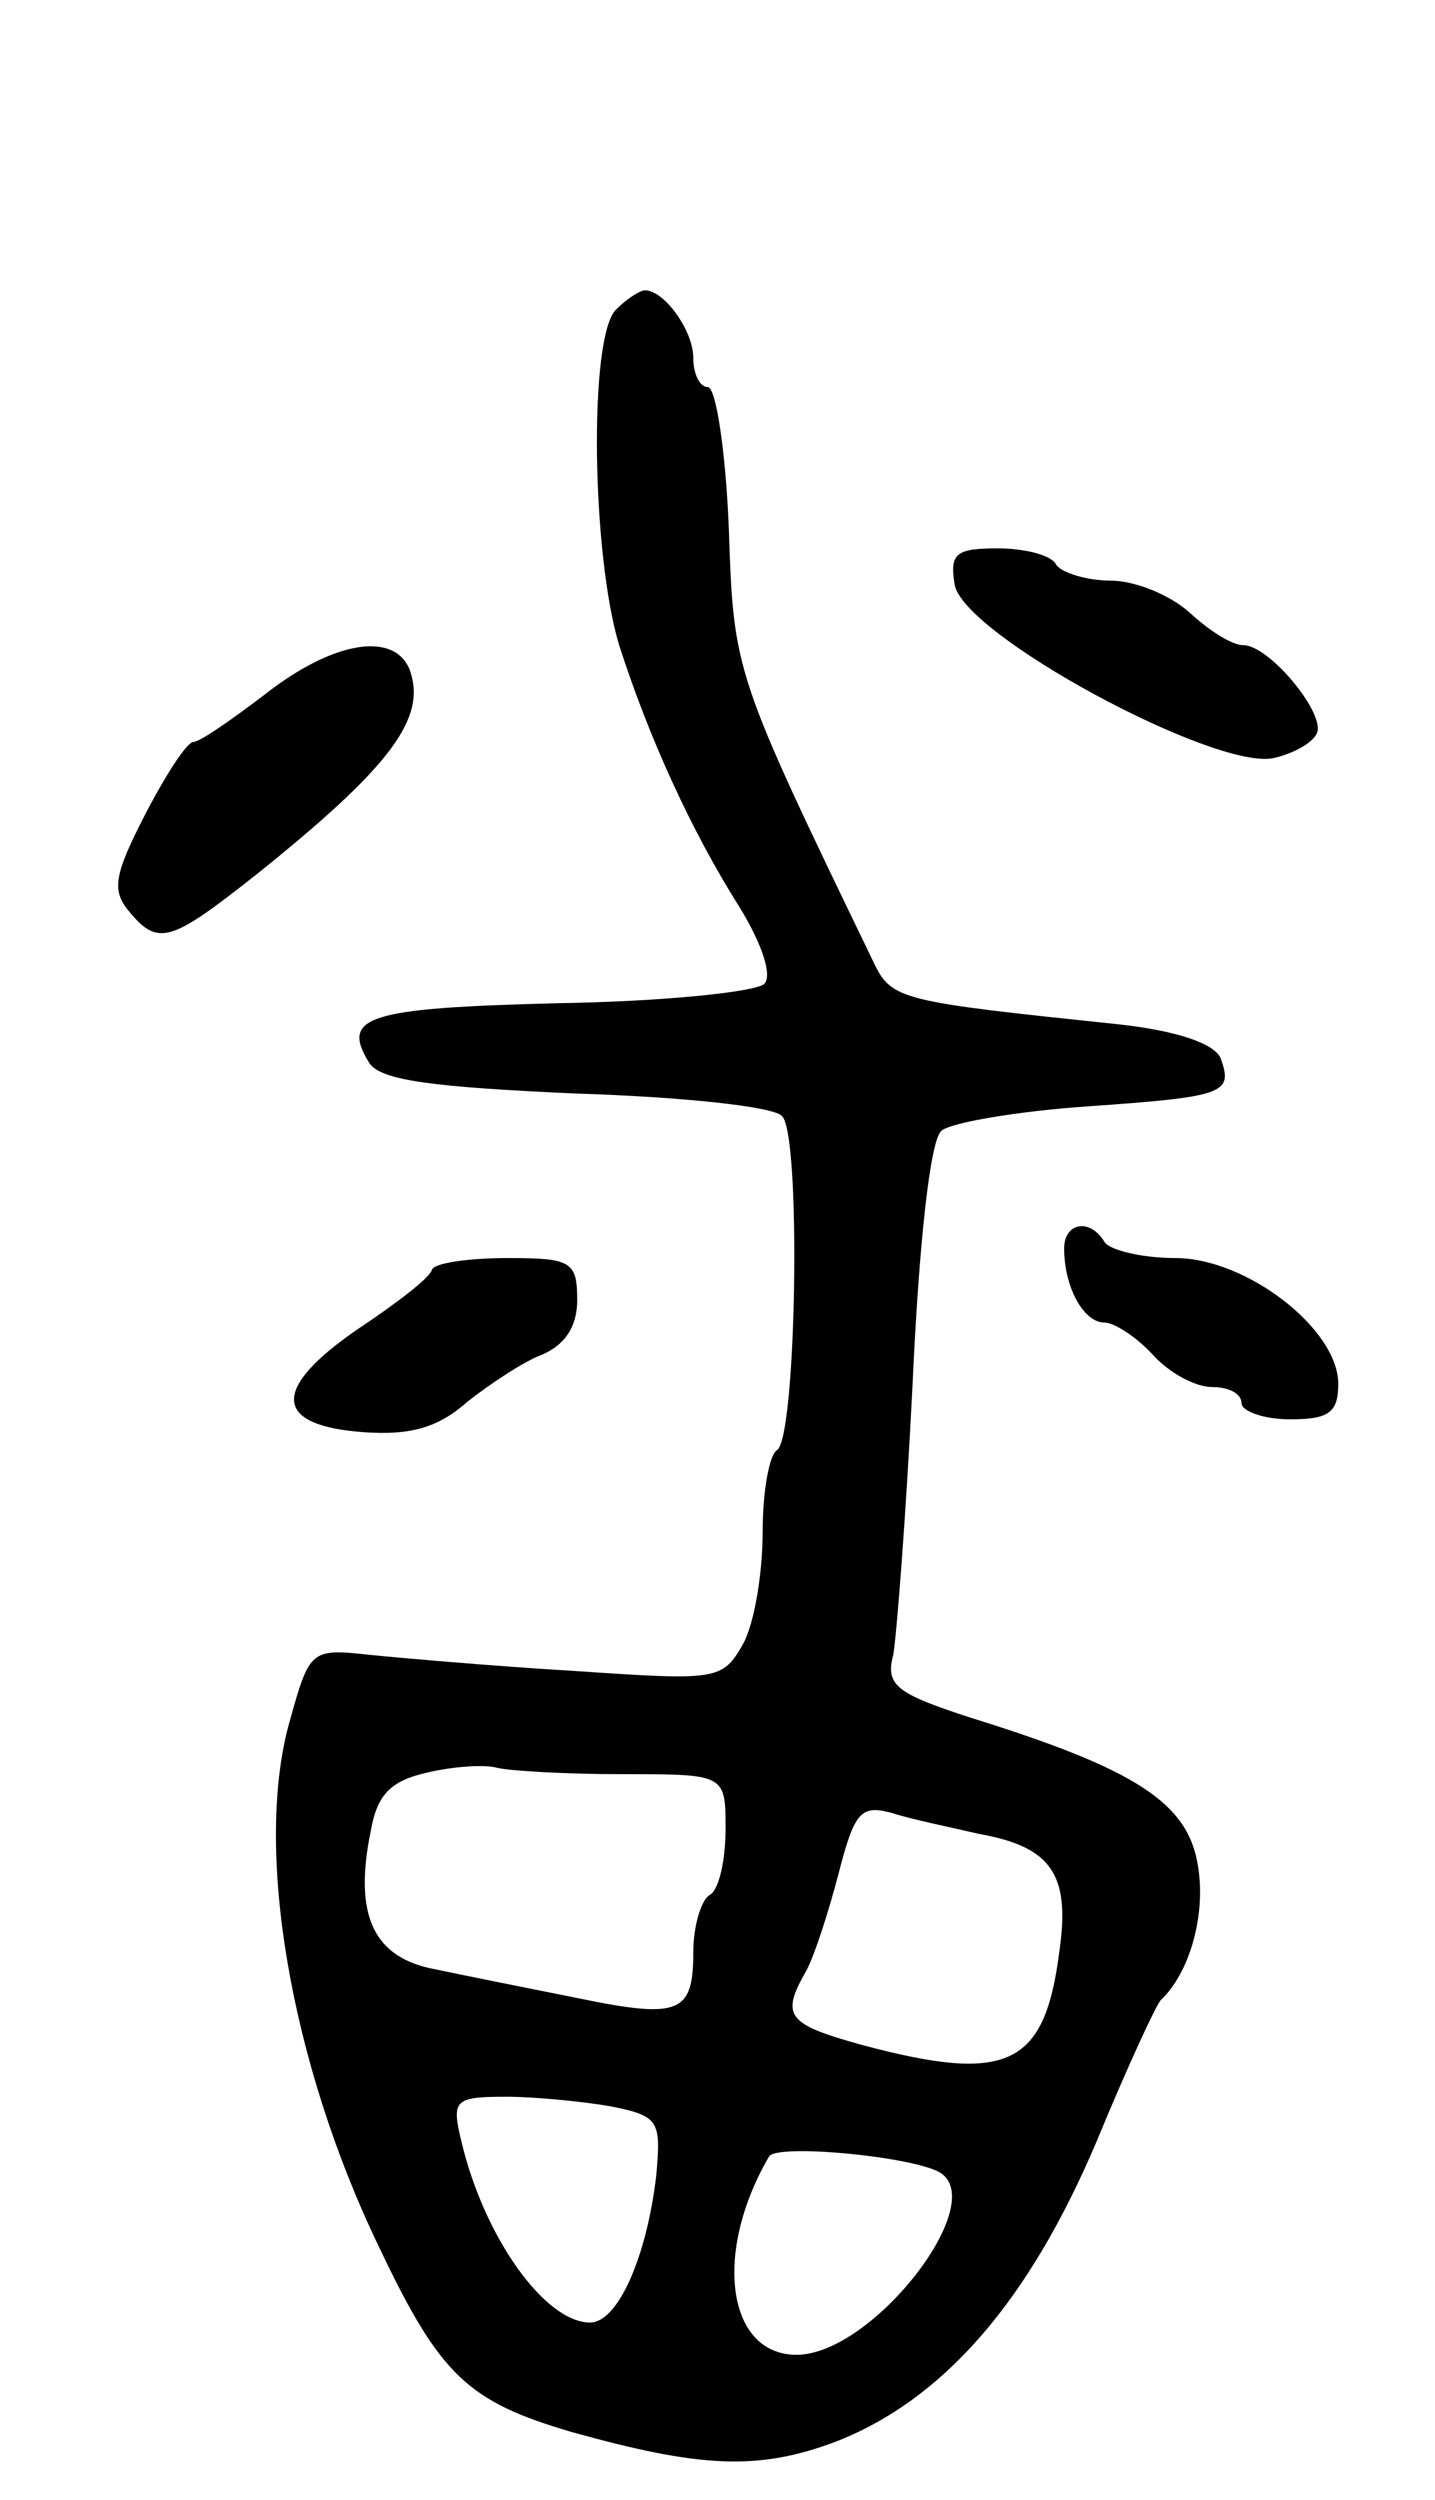 <svg version="1.0" xmlns="http://www.w3.org/2000/svg"
 width="89pt" height="155pt" viewBox="0 0 89 155"
 preserveAspectRatio="xMidYMid meet">
<g transform="translate(0,155) scale(0.1,-0.1)"
fill="#000000" stroke="none">
<path d="M382 1358 c-17 -17 -15 -152 2 -208 18 -56 44 -114 75 -163 14 -23
20 -42 15 -47 -5 -5 -63 -11 -128 -12 -118 -3 -135 -8 -117 -37 7 -11 40 -15
128 -19 65 -2 123 -8 128 -14 12 -11 9 -199 -3 -207 -5 -3 -9 -26 -9 -51 0
-25 -5 -56 -12 -69 -13 -23 -16 -23 -105 -17 -50 3 -107 8 -127 10 -36 4 -37
3 -49 -40 -23 -79 0 -213 55 -327 38 -80 55 -96 120 -115 79 -22 115 -24 163
-6 67 26 120 87 162 186 19 46 37 85 40 88 18 17 28 53 23 83 -6 39 -38 60
-141 92 -46 15 -53 20 -48 39 2 11 8 87 12 168 4 88 11 152 18 157 6 5 47 12
90 15 86 6 91 8 83 30 -4 9 -27 17 -64 21 -134 14 -140 15 -151 38 -87 180
-87 180 -90 270 -2 48 -8 87 -13 87 -5 0 -9 8 -9 18 0 17 -18 42 -30 42 -3 0
-11 -5 -18 -12z m4 -908 c64 0 64 0 64 -34 0 -19 -4 -38 -10 -41 -5 -3 -10
-19 -10 -35 0 -38 -8 -42 -71 -29 -30 6 -70 14 -89 18 -38 7 -51 33 -40 86 4
23 13 31 35 36 17 4 36 5 43 3 8 -2 43 -4 78 -4z m221 -37 c45 -8 57 -25 50
-73 -9 -71 -32 -82 -122 -58 -47 13 -51 18 -35 46 5 9 14 37 20 60 10 39 14
43 33 38 12 -4 37 -9 54 -13z m-228 -169 c30 -6 31 -9 28 -43 -6 -51 -24 -91
-41 -91 -28 0 -66 53 -80 113 -6 25 -4 27 28 27 18 0 48 -3 65 -6z m204 -41
c31 -19 -42 -113 -89 -113 -43 0 -52 63 -17 123 5 8 89 0 106 -10z"/>
<path d="M592 1188 c4 -31 162 -116 198 -108 13 3 25 10 27 16 4 13 -30 54
-46 54 -7 0 -21 9 -33 20 -12 11 -34 20 -49 20 -15 0 -31 5 -34 10 -3 6 -20
10 -36 10 -26 0 -30 -3 -27 -22z"/>
<path d="M165 1120 c-21 -16 -41 -30 -45 -30 -4 0 -17 -20 -30 -45 -19 -37
-21 -47 -10 -60 18 -22 26 -19 78 22 85 68 107 98 96 128 -10 24 -48 17 -89
-15z"/>
<path d="M660 776 c0 -24 12 -46 25 -46 6 0 20 -9 30 -20 10 -11 26 -20 37
-20 10 0 18 -4 18 -10 0 -5 14 -10 30 -10 24 0 30 4 30 22 0 34 -57 78 -101
78 -21 0 -41 5 -44 10 -9 15 -25 12 -25 -4z"/>
<path d="M268 763 c-1 -5 -22 -21 -46 -37 -54 -37 -53 -60 4 -64 29 -2 46 3
64 19 14 11 35 25 46 29 14 6 22 17 22 34 0 24 -4 26 -43 26 -24 0 -45 -3 -47
-7z"/>
</g>
</svg>
